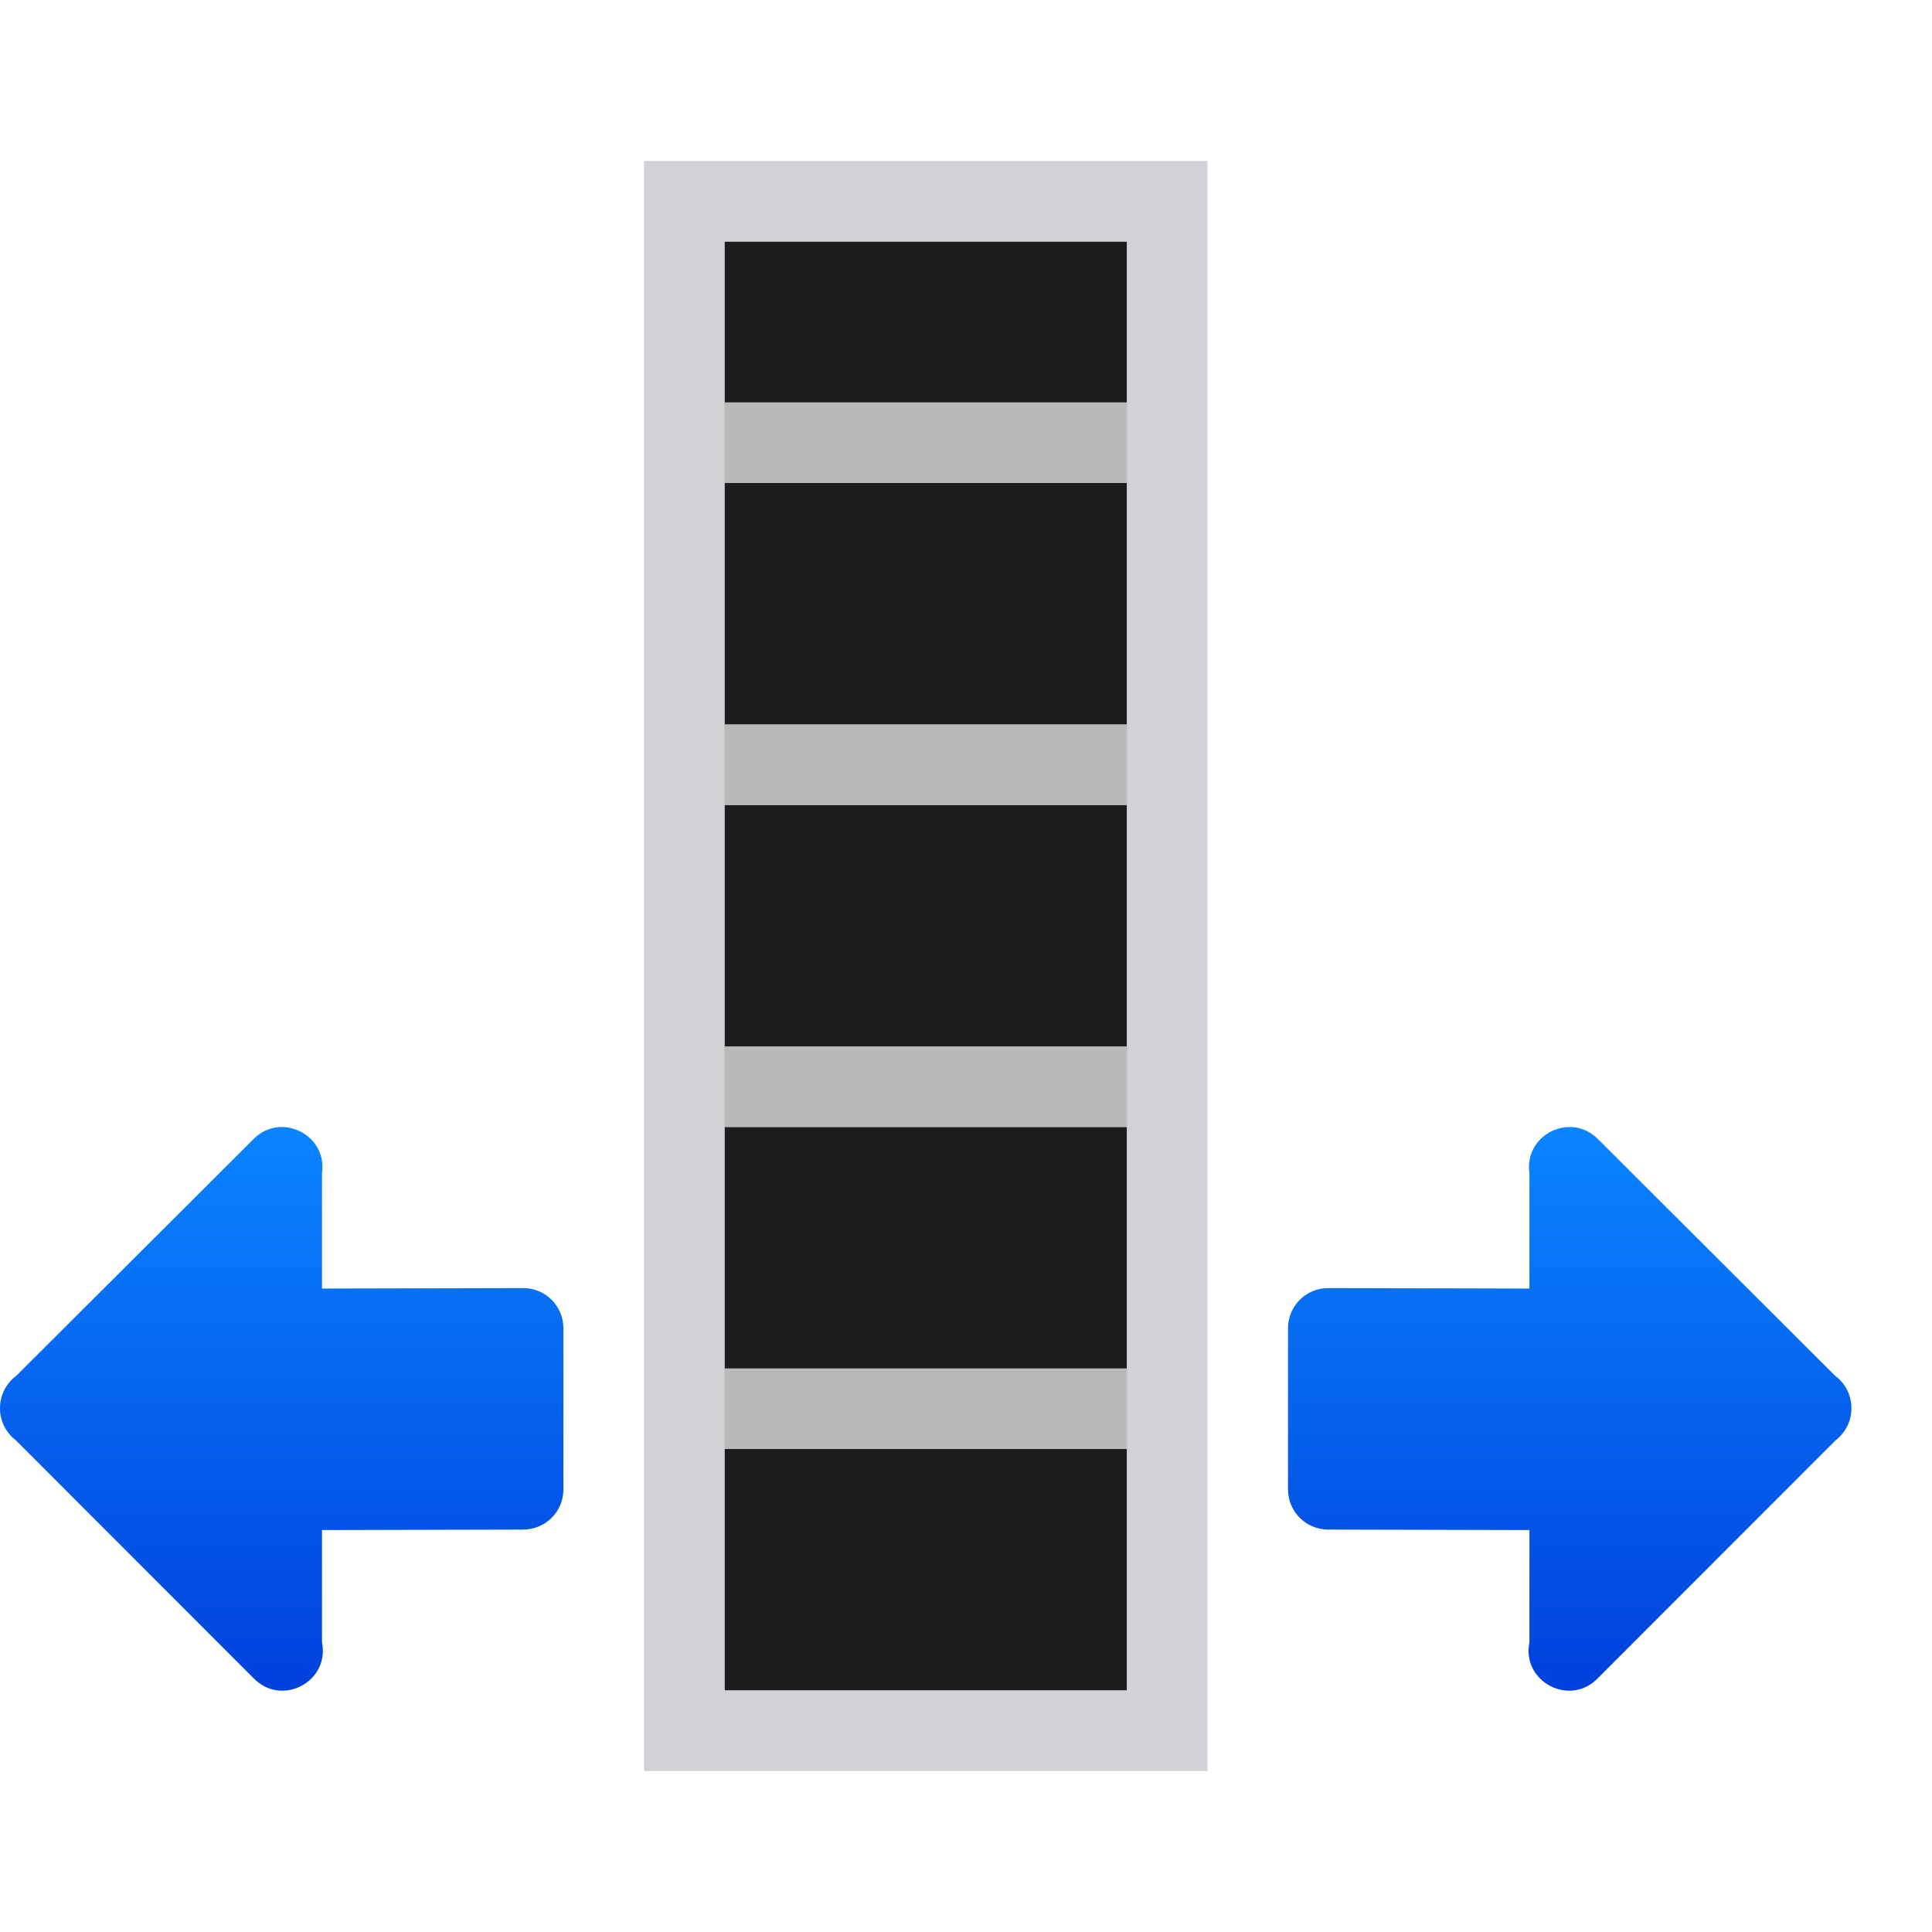 <svg viewBox="0 0 24 24" xmlns="http://www.w3.org/2000/svg" xmlns:xlink="http://www.w3.org/1999/xlink"><linearGradient id="a" gradientTransform="translate(75 -7)" gradientUnits="userSpaceOnUse" x1="14" x2="13.797" y1="22" y2="2.136"><stop offset="0" stop-color="#0040dd"/><stop offset="1" stop-color="#0a84ff"/></linearGradient><linearGradient id="b" gradientTransform="matrix(0 1 -1 0 23.999 5.006)" gradientUnits="userSpaceOnUse" x1="15.994" x2="8.994" xlink:href="#a" y1="2.999" y2="2.999"/><linearGradient id="c" gradientTransform="matrix(0 1 1 0 -1 5.006)" gradientUnits="userSpaceOnUse" x1="15.994" x2="8.994" xlink:href="#a" y1="2.999" y2="2.999"/><path d="m9 3v18h5v-18z" fill="#1c1c1e"/><path d="m8 2v1 3 15 1h1 6v-1-3-1-3-1-3-1-3-4h-6zm1 1h5v2h-5zm0 3h5v3h-5zm0 4h5v3h-5zm0 4h5v3h-5zm0 4h5v3h-5z" fill="#d1d1d6"/><path d="m9 5v1h5v-1zm0 4v1h5v-1zm0 4v1h5v-1zm0 4v1h5v-1z" fill="#bababa"/><g fill-rule="evenodd"><path d="m22.999 17.485c-.002-.156-.077-.302-.203-.395l-2.949-2.943c-.341-.338-.916-.049-.848.426v1.434l-2.499-.006c-.277-.001-.5.223-.5.5v1.004.996c0 .277.223.499.5.5l2.499.006v1.395c-.099.49.503.805.85.445l2.955-2.957c.125-.096.198-.246.195-.404z" fill="url(#b)"/><path d="m0 17.485c.002-.156.077-.302.203-.395l2.949-2.943c.341-.338.916-.049.848.426v1.434l2.499-.006c.277-.001.5.223.5.5v1.004.996c0 .277-.223.499-.5.5l-2.499.006v1.395c.099.49-.503.805-.85.445l-2.955-2.957c-.125-.096-.198-.246-.195-.404z" fill="url(#c)"/></g></svg>